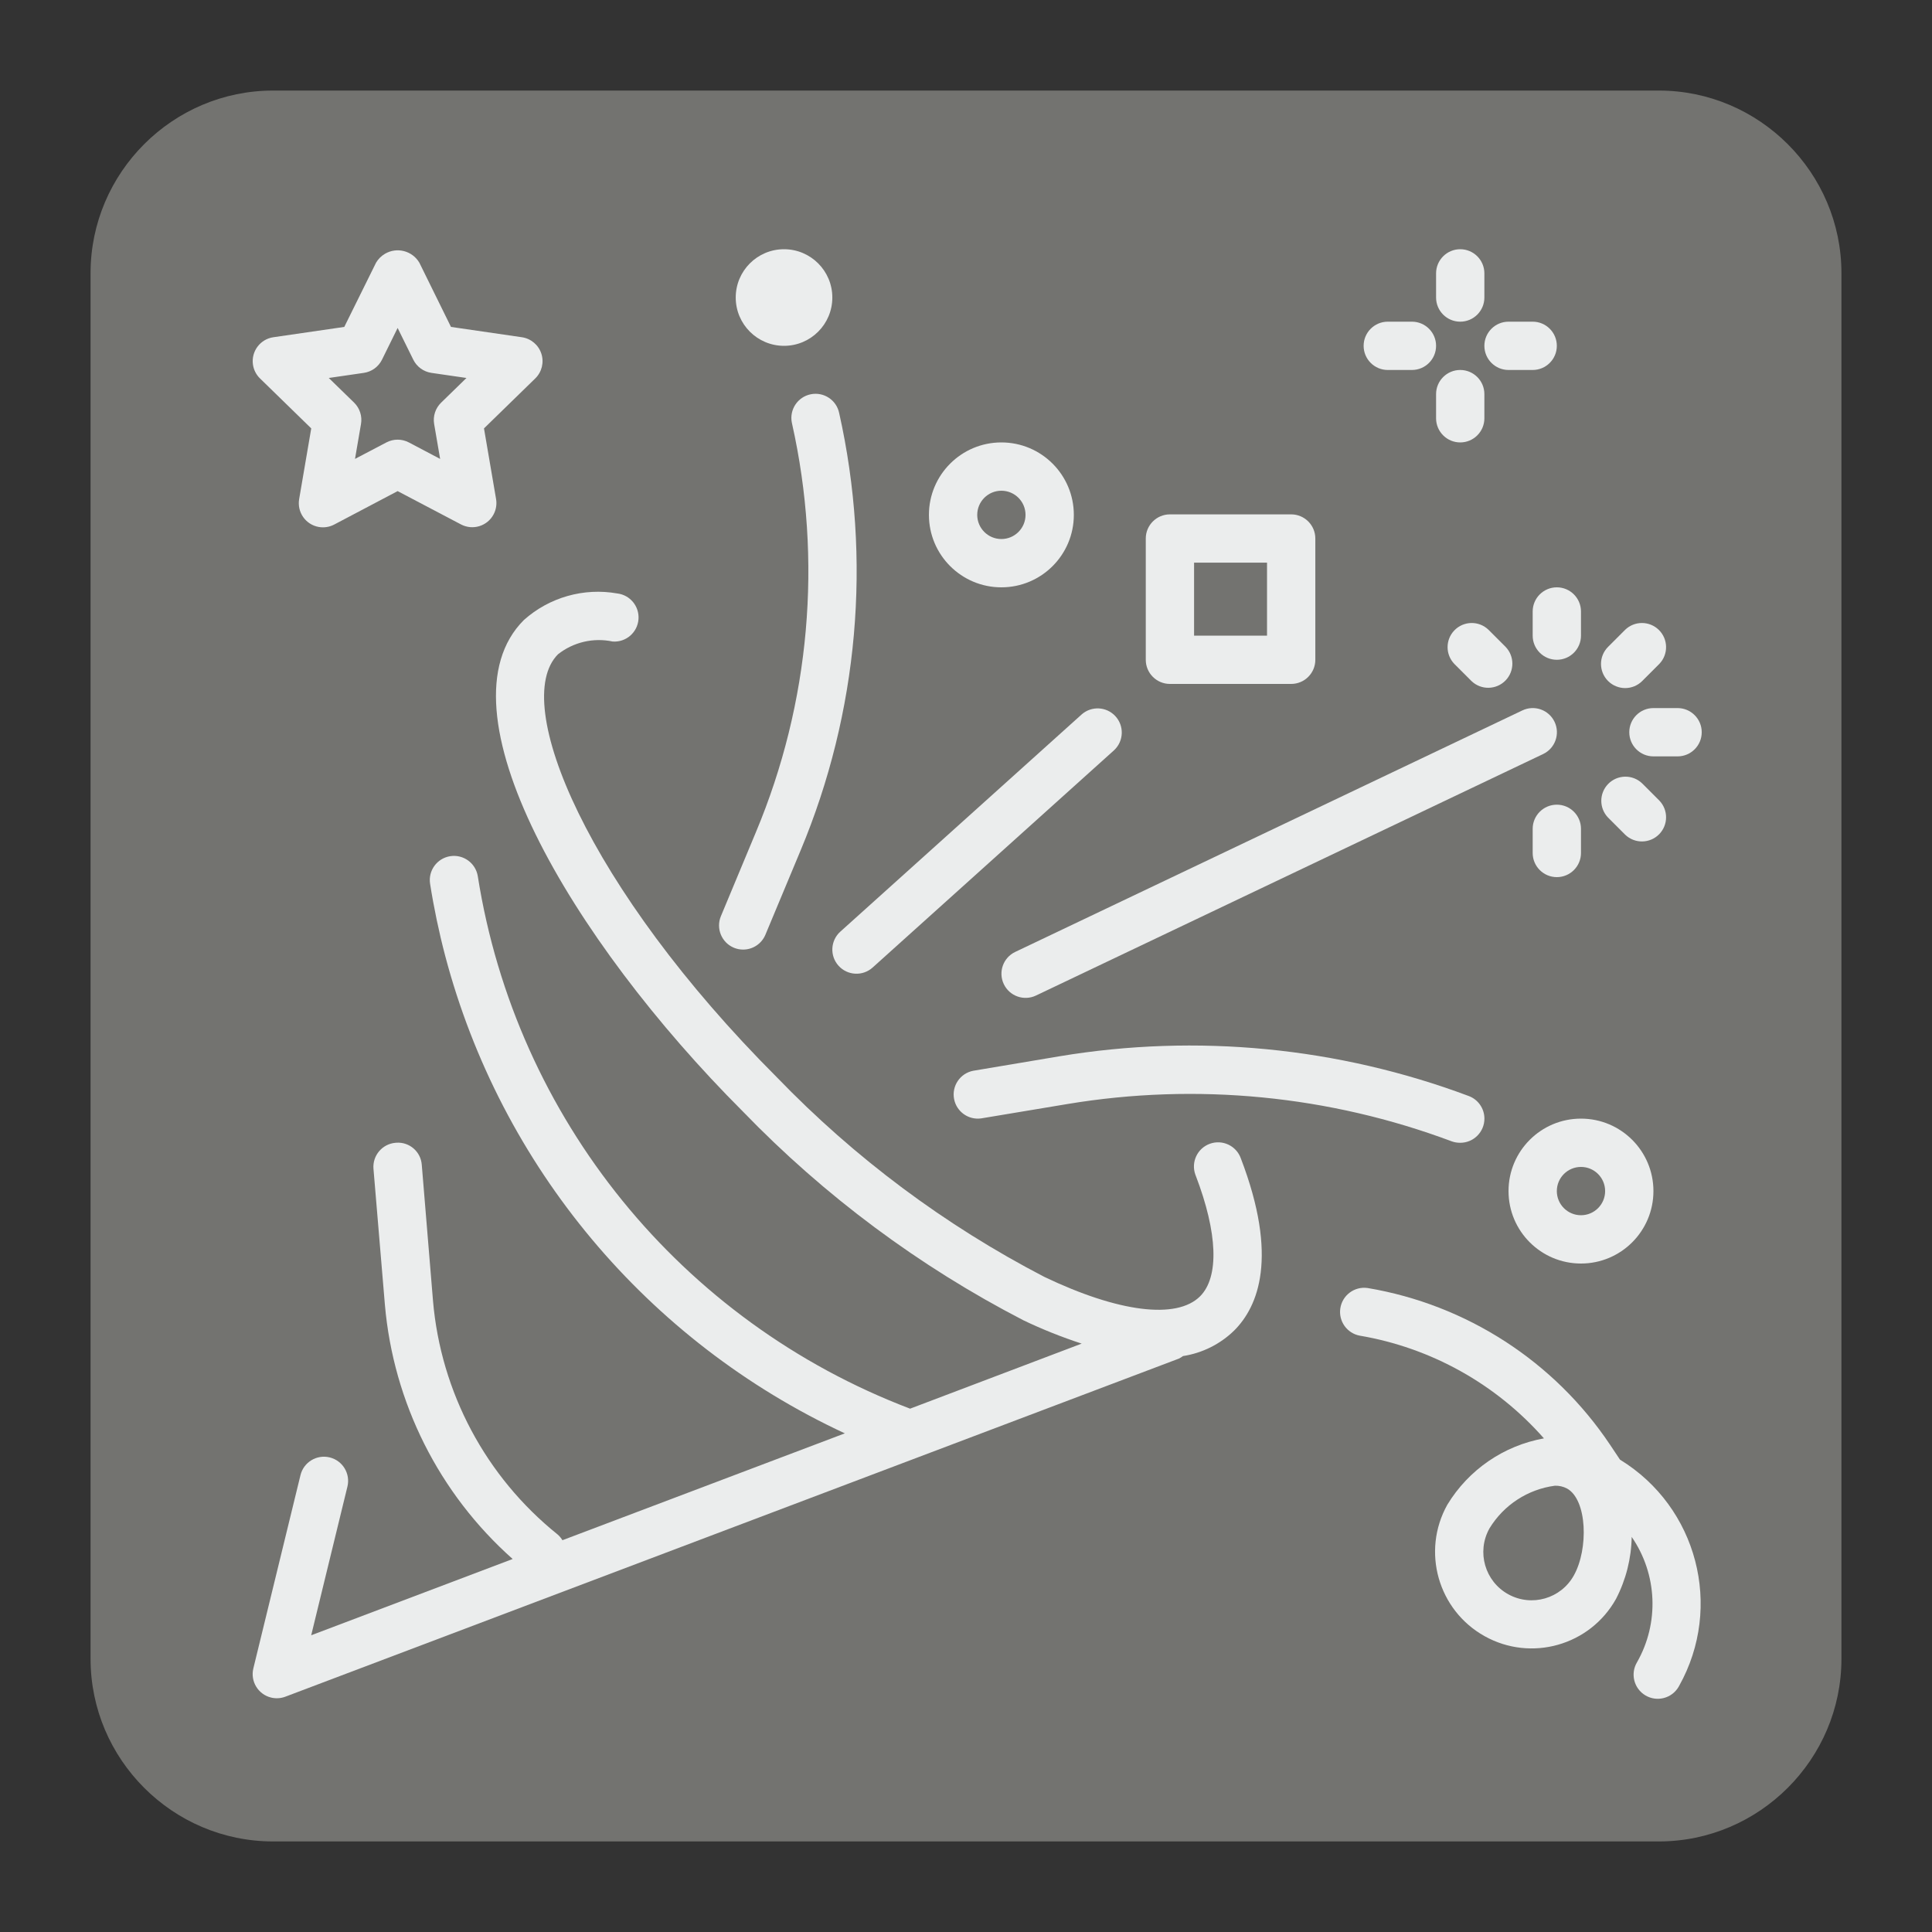 <?xml version="1.0" encoding="UTF-8" standalone="no"?>
<svg
   xmlns:dc="http://purl.org/dc/elements/1.1/"
   xmlns:cc="http://creativecommons.org/ns#"
   xmlns:rdf="http://www.w3.org/1999/02/22-rdf-syntax-ns#"
   xmlns:svg="http://www.w3.org/2000/svg"
   xmlns="http://www.w3.org/2000/svg"
   id="svg2615"
   viewBox="0, 0, 128, 128"
   height="128"
   width="128"
   y="0px"
   x="0px"
   version="1.1">
  <rect x="0" y="0" width="128" height="128" fill="#333333" stroke="none"/>
  <g
     id="Background">
    <rect
       id="rect2598"
       fill-opacity="0"
       fill="#000000"
       height="128"
       width="128"
       y="0"
       x="0" />
  </g>
  <g
     id="g2611">
    <path
       id="path2601"
       fill="#737370"
       d="M18.092,6 L109.903,6 C116.552,6 122,11.441 122,18.096 L122,109.902 C122,116.559 116.552,122 109.903,122 L18.092,122 C11.436,122 6,116.559 6,109.902 L6,18.096 C6,11.441 11.436,6 18.092,6" />
    <g
       style="fill:#ebeded;fill-opacity:1"
       id="g3507"
       transform="matrix(0.2,0,0,0.2,16.723,16.512)">
      <g
         style="fill:#ebeded;fill-opacity:1"
         id="g3505">
        <path
           style="fill:#ebeded;fill-opacity:1"
           id="path3503"
           d="m 327.417,301.136 c -1.498,-4.157 -6.082,-6.312 -10.238,-4.814 -4.157,1.498 -6.312,6.082 -4.814,10.238 0.037,0.102 0.076,0.203 0.117,0.304 7.296,19.04 7.824,33.6 1.44,40 -7.744,7.728 -27.032,5.312 -51.608,-6.448 -32.902,-17.084 -62.809,-39.402 -88.552,-66.08 -62.664,-62.672 -88.52,-124.168 -72.528,-140.16 5.103,-4.03 11.736,-5.578 18.096,-4.224 4.406,0.324 8.241,-2.986 8.565,-7.392 0.313,-4.259 -2.774,-8.013 -7.013,-8.528 -11.123,-1.968 -22.535,1.275 -30.96,8.8 -29.312,29.304 15.496,105.744 72.528,162.784 27.021,27.962 58.419,51.333 92.96,69.192 6.255,2.995 12.701,5.574 19.296,7.72 l -56.84,21.552 c -75.9,-28.856 -130.539,-96.144 -143.2,-176.352 -0.685,-4.365 -4.779,-7.349 -9.144,-6.664 -4.365,0.685 -7.349,4.779 -6.664,9.144 1.256,8 2.936,16 4.992,23.824 18.422,69.799 66.943,127.784 132.4,158.224 l -93.552,35.4 c -0.429,-0.716 -0.969,-1.358 -1.6,-1.904 -23.776,-19.089 -38.694,-47.084 -41.28,-77.464 l -3.712,-44.952 c -0.292,-4.355 -4.06,-7.649 -8.416,-7.357 -0.083,0.006 -0.166,0.012 -0.248,0.021 -4.404,0.35 -7.691,4.205 -7.341,8.609 10e-4,0.018 0.003,0.037 0.005,0.055 l 3.776,44.936 c 2.812,32.473 17.96,62.633 42.328,84.28 l -66.736,25.264 12,-49.248 c 1.047,-4.295 -1.585,-8.625 -5.88,-9.672 -4.295,-1.047 -8.625,1.585 -9.672,5.88 l -15.608,64 c -1.052,4.291 1.574,8.623 5.866,9.674 1.574,0.386 3.227,0.284 4.742,-0.29 l 296,-112 c 0.471,-0.23 0.916,-0.509 1.328,-0.832 6.406,-0.984 12.345,-3.946 16.984,-8.472 7.927,-7.928 14.751,-24.272 2.183,-57.048 z" />
      </g>
    </g>
    <g
       style="fill:#ebeded;fill-opacity:1"
       id="g3513"
       transform="matrix(0.2,0,0,0.2,16.723,16.512)">
      <g
         style="fill:#ebeded;fill-opacity:1"
         id="g3511">
        <path
           style="fill:#ebeded;fill-opacity:1"
           id="path3509"
           d="m 402.913,280.504 c -43.247,-16.19 -89.99,-20.729 -135.544,-13.16 l -28.584,4.8 c -4.339,0.834 -7.18,5.027 -6.346,9.366 0.806,4.192 4.761,7.013 8.986,6.41 l 28.576,-4.76 c 42.782,-7.113 86.683,-2.847 127.296,12.368 0.901,0.319 1.852,0.479 2.808,0.472 4.418,0.007 8.006,-3.568 8.013,-7.987 0.006,-3.345 -2.07,-6.34 -5.205,-7.509 z" />
      </g>
    </g>
    <g
       style="fill:#ebeded;fill-opacity:1"
       id="g3519"
       transform="matrix(0.2,0,0,0.2,16.723,16.512)">
      <g
         style="fill:#ebeded;fill-opacity:1"
         id="g3517">
        <path
           style="fill:#ebeded;fill-opacity:1"
           id="path3515"
           d="m 431.353,156.56 c -1.9,-3.99 -6.674,-5.684 -10.664,-3.784 l -168,80 c -3.989,1.899 -5.684,6.672 -3.785,10.662 0,0.001 0.001,0.002 0.001,0.002 1.899,3.989 6.672,5.684 10.662,3.785 10e-4,0 10e-4,-0.001 0.002,-0.001 l 168,-80 c 3.99,-1.9 5.684,-6.674 3.784,-10.664 z" />
      </g>
    </g>
    <g
       style="fill:#ebeded;fill-opacity:1"
       id="g3525"
       transform="matrix(0.2,0,0,0.2,16.723,16.512)">
      <g
         style="fill:#ebeded;fill-opacity:1"
         id="g3523">
        <path
           style="fill:#ebeded;fill-opacity:1"
           id="path3521"
           d="m 194.377,54.296 c -0.88,-4.33 -5.103,-7.127 -9.433,-6.247 -4.33,0.88 -7.127,5.103 -6.247,9.433 0.019,0.096 0.041,0.191 0.064,0.286 10.126,45.239 5.953,92.507 -11.944,135.272 l -11.632,27.912 c -1.681,4.067 0.238,8.728 4.296,10.432 0.972,0.409 2.017,0.618 3.072,0.616 3.229,0 6.141,-1.94 7.384,-4.92 l 11.64,-27.88 c 19.175,-45.809 23.648,-96.443 12.8,-144.904 z" />
      </g>
    </g>
    <g
       style="fill:#ebeded;fill-opacity:1"
       id="g3531"
       transform="matrix(0.2,0,0,0.2,16.723,16.512)">
      <g
         style="fill:#ebeded;fill-opacity:1"
         id="g3529">
        <path
           style="fill:#ebeded;fill-opacity:1"
           id="path3527"
           d="m 440.105,288 c -13.255,0 -24,10.745 -24,24 0,13.255 10.745,24 24,24 13.255,0 24,-10.745 24,-24 0,-13.255 -10.745,-24 -24,-24 z m 0,32 c -4.418,0 -8,-3.582 -8,-8 0,-4.418 3.582,-8 8,-8 4.418,0 8,3.582 8,8 0,4.418 -3.582,8 -8,8 z" />
      </g>
    </g>
    <g
       style="fill:#ebeded;fill-opacity:1"
       id="g3537"
       transform="matrix(0.2,0,0,0.2,16.723,16.512)">
      <g
         style="fill:#ebeded;fill-opacity:1"
         id="g3535">
        <path
           style="fill:#ebeded;fill-opacity:1"
           id="path3533"
           d="m 248.105,64 c -13.255,0 -24,10.745 -24,24 0,13.255 10.745,24 24,24 13.255,0 24,-10.745 24,-24 0,-13.255 -10.745,-24 -24,-24 z m 0,32 c -4.418,0 -8,-3.582 -8,-8 0,-4.418 3.582,-8 8,-8 4.418,0 8,3.582 8,8 0,4.418 -3.582,8 -8,8 z" />
      </g>
    </g>
    <g
       style="fill:#ebeded;fill-opacity:1"
       id="g3543"
       transform="matrix(0.2,0,0,0.2,16.723,16.512)">
      <g
         style="fill:#ebeded;fill-opacity:1"
         id="g3541">
        <circle
           style="fill:#ebeded;fill-opacity:1"
           id="circle3539"
           r="16"
           cy="16"
           cx="176.105" />
      </g>
    </g>
    <g
       style="fill:#ebeded;fill-opacity:1"
       id="g3549"
       transform="matrix(0.2,0,0,0.2,16.723,16.512)">
      <g
         style="fill:#ebeded;fill-opacity:1"
         id="g3547">
        <path
           style="fill:#ebeded;fill-opacity:1"
           id="path3545"
           d="m 400.105,40 c -4.418,0 -8,3.582 -8,8 v 8 c 0,4.418 3.582,8 8,8 4.418,0 8,-3.582 8,-8 v -8 c 0,-4.418 -3.582,-8 -8,-8 z" />
      </g>
    </g>
    <g
       style="fill:#ebeded;fill-opacity:1"
       id="g3555"
       transform="matrix(0.2,0,0,0.2,16.723,16.512)">
      <g
         style="fill:#ebeded;fill-opacity:1"
         id="g3553">
        <path
           style="fill:#ebeded;fill-opacity:1"
           id="path3551"
           d="m 400.105,0 c -4.418,0 -8,3.582 -8,8 v 8 c 0,4.418 3.582,8 8,8 4.418,0 8,-3.582 8,-8 V 8 c 0,-4.418 -3.582,-8 -8,-8 z" />
      </g>
    </g>
    <g
       style="fill:#ebeded;fill-opacity:1"
       id="g3561"
       transform="matrix(0.2,0,0,0.2,16.723,16.512)">
      <g
         style="fill:#ebeded;fill-opacity:1"
         id="g3559">
        <path
           style="fill:#ebeded;fill-opacity:1"
           id="path3557"
           d="m 424.105,24 h -8 c -4.418,0 -8,3.582 -8,8 0,4.418 3.582,8 8,8 h 8 c 4.418,0 8,-3.582 8,-8 0,-4.418 -3.582,-8 -8,-8 z" />
      </g>
    </g>
    <g
       style="fill:#ebeded;fill-opacity:1"
       id="g3567"
       transform="matrix(0.2,0,0,0.2,16.723,16.512)">
      <g
         style="fill:#ebeded;fill-opacity:1"
         id="g3565">
        <path
           style="fill:#ebeded;fill-opacity:1"
           id="path3563"
           d="m 384.105,24 h -8 c -4.418,0 -8,3.582 -8,8 0,4.418 3.582,8 8,8 h 8 c 4.418,0 8,-3.582 8,-8 0,-4.418 -3.582,-8 -8,-8 z" />
      </g>
    </g>
    <g
       style="fill:#ebeded;fill-opacity:1"
       id="g3573"
       transform="matrix(0.2,0,0,0.2,16.723,16.512)">
      <g
         style="fill:#ebeded;fill-opacity:1"
         id="g3571">
        <path
           style="fill:#ebeded;fill-opacity:1"
           id="path3569"
           d="m 344.105,87.832 h -40.168 c -4.418,0 -8,3.582 -8,8 V 136 c 0,4.418 3.582,8 8,8 h 40.168 c 4.418,0 8,-3.582 8,-8 V 95.832 c 0,-4.418 -3.582,-8 -8,-8 z m -8,40.168 h -24.168 v -24.168 h 24.168 z" />
      </g>
    </g>
    <g
       style="fill:#ebeded;fill-opacity:1"
       id="g3579"
       transform="matrix(0.2,0,0,0.2,16.723,16.512)">
      <g
         style="fill:#ebeded;fill-opacity:1"
         id="g3577">
        <path
           style="fill:#ebeded;fill-opacity:1"
           id="path3575"
           d="m 285.826,154.636 c -2.937,-3.135 -7.825,-3.391 -11.073,-0.58 l -80,72 c -3.282,2.956 -3.547,8.013 -0.592,11.296 2.956,3.282 8.013,3.547 11.296,0.592 l 80,-72 c 3.225,-3.021 3.39,-8.083 0.369,-11.308 z" />
      </g>
    </g>
    <g
       style="fill:#ebeded;fill-opacity:1"
       id="g3585"
       transform="matrix(0.2,0,0,0.2,16.723,16.512)">
      <g
         style="fill:#ebeded;fill-opacity:1"
         id="g3583">
        <path
           style="fill:#ebeded;fill-opacity:1"
           id="path3581"
           d="m 432.105,184 c -4.418,0 -8,3.582 -8,8 v 8 c 0,4.418 3.582,8 8,8 4.418,0 8,-3.582 8,-8 v -8 c 0,-4.418 -3.582,-8 -8,-8 z" />
      </g>
    </g>
    <g
       style="fill:#ebeded;fill-opacity:1"
       id="g3591"
       transform="matrix(0.2,0,0,0.2,16.723,16.512)">
      <g
         style="fill:#ebeded;fill-opacity:1"
         id="g3589">
        <path
           style="fill:#ebeded;fill-opacity:1"
           id="path3587"
           d="m 466.049,182.624 -5.656,-5.656 c -3.178,-3.07 -8.242,-2.982 -11.312,0.196 -2.994,3.1 -2.994,8.015 0,11.116 l 5.656,5.656 c 3.178,3.07 8.242,2.982 11.312,-0.196 2.995,-3.101 2.995,-8.016 0,-11.116 z" />
      </g>
    </g>
    <g
       style="fill:#ebeded;fill-opacity:1"
       id="g3597"
       transform="matrix(0.2,0,0,0.2,16.723,16.512)">
      <g
         style="fill:#ebeded;fill-opacity:1"
         id="g3595">
        <path
           style="fill:#ebeded;fill-opacity:1"
           id="path3593"
           d="m 472.105,152 h -8 c -4.418,0 -8,3.582 -8,8 0,4.418 3.582,8 8,8 h 8 c 4.418,0 8,-3.582 8,-8 0,-4.418 -3.582,-8 -8,-8 z" />
      </g>
    </g>
    <g
       style="fill:#ebeded;fill-opacity:1"
       id="g3603"
       transform="matrix(0.2,0,0,0.2,16.723,16.512)">
      <g
         style="fill:#ebeded;fill-opacity:1"
         id="g3601">
        <path
           style="fill:#ebeded;fill-opacity:1"
           id="path3599"
           d="m 465.853,126.064 c -3.1,-2.994 -8.015,-2.994 -11.116,0 l -5.656,5.656 c -3.124,3.125 -3.123,8.19 0.002,11.314 1.5,1.499 3.534,2.342 5.654,2.342 v 0 c 2.122,0 4.156,-0.844 5.656,-2.344 l 5.656,-5.656 c 3.07,-3.178 2.982,-8.243 -0.196,-11.312 z" />
      </g>
    </g>
    <g
       style="fill:#ebeded;fill-opacity:1"
       id="g3609"
       transform="matrix(0.2,0,0,0.2,16.723,16.512)">
      <g
         style="fill:#ebeded;fill-opacity:1"
         id="g3607">
        <path
           style="fill:#ebeded;fill-opacity:1"
           id="path3605"
           d="m 432.105,112 c -4.418,0 -8,3.582 -8,8 v 8 c 0,4.418 3.582,8 8,8 4.418,0 8,-3.582 8,-8 v -8 c 0,-4.418 -3.582,-8 -8,-8 z" />
      </g>
    </g>
    <g
       style="fill:#ebeded;fill-opacity:1"
       id="g3615"
       transform="matrix(0.2,0,0,0.2,16.723,16.512)">
      <g
         style="fill:#ebeded;fill-opacity:1"
         id="g3613">
        <path
           style="fill:#ebeded;fill-opacity:1"
           id="path3611"
           d="m 415.129,131.72 -5.656,-5.656 c -3.178,-3.069 -8.242,-2.982 -11.312,0.196 -2.994,3.1 -2.994,8.015 0,11.116 l 5.656,5.656 c 3.178,3.07 8.242,2.982 11.312,-0.196 2.995,-3.101 2.995,-8.016 0,-11.116 z" />
      </g>
    </g>
    <g
       style="fill:#ebeded;fill-opacity:1"
       id="g3621"
       transform="matrix(0.2,0,0,0.2,16.723,16.512)">
      <g
         style="fill:#ebeded;fill-opacity:1"
         id="g3619">
        <path
           style="fill:#ebeded;fill-opacity:1"
           id="path3617"
           d="M 95.713,34.592 C 94.771,31.698 92.268,29.59 89.257,29.152 L 65.777,25.736 55.305,4.464 C 52.971,0.501 47.866,-0.82 43.903,1.514 42.685,2.231 41.67,3.246 40.953,4.464 l -10.52,21.272 -23.48,3.416 c -4.373,0.631 -7.406,4.688 -6.775,9.061 0.251,1.741 1.069,3.35 2.327,4.579 l 16.984,16.56 -4,23.384 c -0.768,4.351 2.136,8.501 6.487,9.269 1.752,0.309 3.556,0.026 5.129,-0.805 l 21,-11.072 21,11.04 c 3.911,2.056 8.748,0.553 10.804,-3.358 0.819,-1.557 1.101,-3.34 0.804,-5.074 l -4,-23.384 16.992,-16.56 c 2.175,-2.129 2.953,-5.307 2.008,-8.2 z m -33.208,16.24 c -1.884,1.835 -2.745,4.479 -2.304,7.072 L 62.185,69.464 51.825,64 c -2.329,-1.223 -5.111,-1.223 -7.44,0 l -10.4,5.456 1.984,-11.56 c 0.449,-2.583 -0.397,-5.223 -2.264,-7.064 L 25.297,42.648 36.905,40.96 c 2.606,-0.378 4.859,-2.015 6.024,-4.376 l 5.176,-10.504 5.184,10.504 c 1.164,2.359 3.413,3.995 6.016,4.376 l 11.6,1.688 z" />
      </g>
    </g>
    <g
       style="fill:#ebeded;fill-opacity:1"
       id="g3627"
       transform="matrix(0.2,0,0,0.2,16.723,16.512)">
      <g
         style="fill:#ebeded;fill-opacity:1"
         id="g3625">
        <path
           style="fill:#ebeded;fill-opacity:1"
           id="path3623"
           d="m 453.081,401 h -0.032 l -3.296,-4.944 c -18.481,-27.637 -47.542,-46.429 -80.328,-51.944 -4.374,-0.624 -8.426,2.416 -9.05,6.79 -0.603,4.226 2.218,8.181 6.41,8.986 23.648,4.014 45.199,16.028 61.048,34.032 -13.325,2.397 -24.979,10.4 -32,21.976 -8.616,15.431 -3.091,34.924 12.34,43.54 15.431,8.616 34.924,3.091 43.54,-12.34 3.291,-6.353 5.068,-13.382 5.192,-20.536 8.512,12.363 9.193,28.508 1.752,41.544 -2.254,3.8 -1.001,8.708 2.799,10.962 3.8,2.254 8.708,1.001 10.962,-2.799 0.072,-0.122 0.141,-0.245 0.207,-0.371 14.648,-26.164 6.02,-59.225 -19.544,-74.896 z m -15.32,38.288 c -4.27,7.737 -14.003,10.547 -21.739,6.277 -7.736,-4.27 -10.547,-14.003 -6.277,-21.739 0.024,-0.043 0.048,-0.087 0.072,-0.13 4.721,-7.73 12.684,-12.912 21.664,-14.096 1.391,-0.038 2.768,0.282 4,0.928 6.752,3.768 7.112,20.104 2.28,28.76 z" />
      </g>
    </g>
    <g
       id="g3629"
       transform="matrix(0.2,0,0,0.2,16.723,16.512)" />
    <g
       id="g3631"
       transform="matrix(0.2,0,0,0.2,16.723,16.512)" />
    <g
       id="g3633"
       transform="matrix(0.2,0,0,0.2,16.723,16.512)" />
    <g
       id="g3635"
       transform="matrix(0.2,0,0,0.2,16.723,16.512)" />
    <g
       id="g3637"
       transform="matrix(0.2,0,0,0.2,16.723,16.512)" />
    <g
       id="g3639"
       transform="matrix(0.2,0,0,0.2,16.723,16.512)" />
    <g
       id="g3641"
       transform="matrix(0.2,0,0,0.2,16.723,16.512)" />
    <g
       id="g3643"
       transform="matrix(0.2,0,0,0.2,16.723,16.512)" />
    <g
       id="g3645"
       transform="matrix(0.2,0,0,0.2,16.723,16.512)" />
    <g
       id="g3647"
       transform="matrix(0.2,0,0,0.2,16.723,16.512)" />
    <g
       id="g3649"
       transform="matrix(0.2,0,0,0.2,16.723,16.512)" />
    <g
       id="g3651"
       transform="matrix(0.2,0,0,0.2,16.723,16.512)" />
    <g
       id="g3653"
       transform="matrix(0.2,0,0,0.2,16.723,16.512)" />
    <g
       id="g3655"
       transform="matrix(0.2,0,0,0.2,16.723,16.512)" />
    <g
       id="g3657"
       transform="matrix(0.2,0,0,0.2,16.723,16.512)" />
  </g>
  <defs
     id="defs2613" />
</svg>
